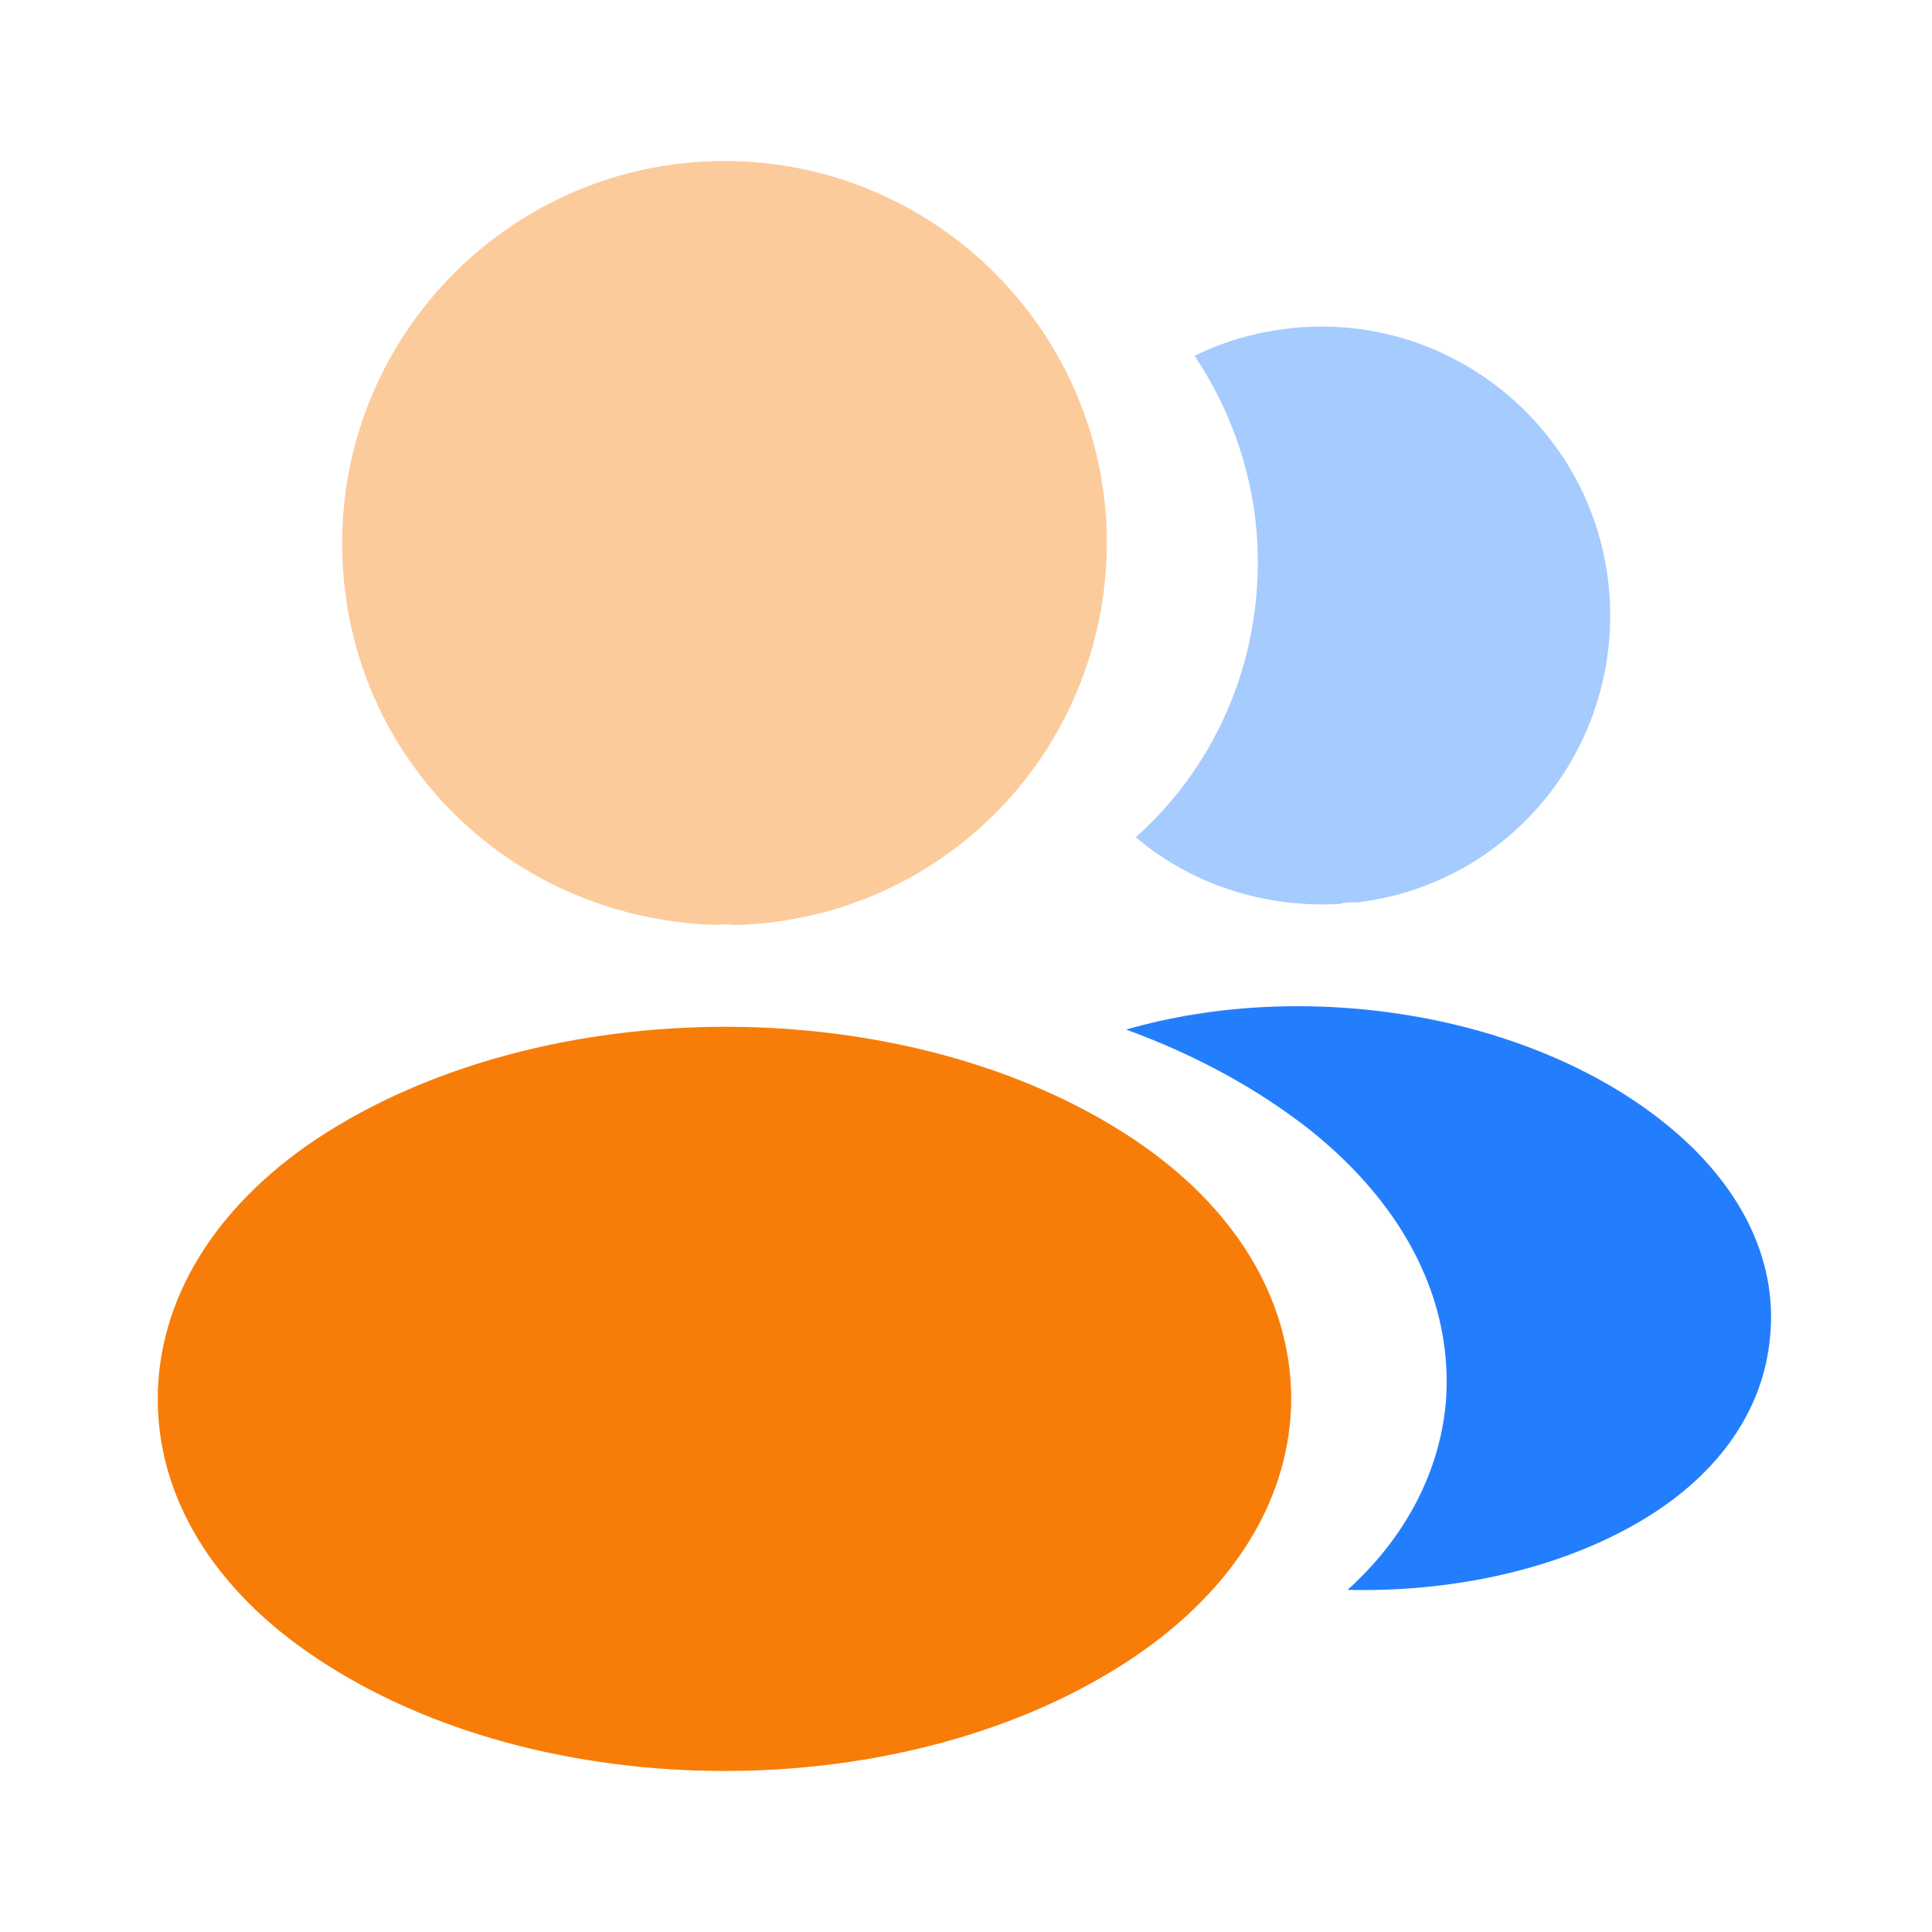 <svg width="56" height="56" viewBox="0 0 56 56" fill="none" xmlns="http://www.w3.org/2000/svg">
<path opacity="0.4" d="M21 4.667C14.887 4.667 9.917 9.637 9.917 15.75C9.917 21.747 14.607 26.6 20.72 26.81C20.907 26.787 21.093 26.787 21.233 26.81C21.28 26.81 21.303 26.81 21.35 26.81C21.373 26.81 21.373 26.81 21.397 26.81C27.37 26.6 32.06 21.747 32.083 15.75C32.083 9.637 27.113 4.667 21 4.667Z" fill="#F77D08"/>
<path d="M32.853 33.017C26.343 28.677 15.727 28.677 9.17 33.017C6.207 35 4.573 37.683 4.573 40.553C4.573 43.423 6.207 46.083 9.147 48.043C12.413 50.237 16.707 51.333 21 51.333C25.293 51.333 29.587 50.237 32.853 48.043C35.793 46.06 37.427 43.4 37.427 40.507C37.403 37.637 35.793 34.977 32.853 33.017Z" fill="#F77D08"/>
<path opacity="0.4" d="M46.643 17.127C47.017 21.653 43.797 25.62 39.34 26.157C39.317 26.157 39.317 26.157 39.293 26.157H39.223C39.083 26.157 38.943 26.157 38.827 26.203C36.563 26.32 34.487 25.597 32.923 24.267C35.327 22.12 36.703 18.9 36.423 15.4C36.26 13.51 35.607 11.783 34.627 10.313C35.513 9.87 36.54 9.59 37.59 9.497C42.163 9.1 46.247 12.507 46.643 17.127Z" fill="#227EFD"/>
<path d="M51.31 38.71C51.123 40.973 49.677 42.933 47.25 44.263C44.917 45.547 41.977 46.153 39.06 46.083C40.74 44.567 41.72 42.677 41.907 40.67C42.14 37.777 40.763 35 38.01 32.783C36.447 31.547 34.627 30.567 32.643 29.843C37.8 28.35 44.287 29.353 48.277 32.573C50.423 34.3 51.52 36.47 51.31 38.71Z" fill="#227EFD"/>
</svg>
